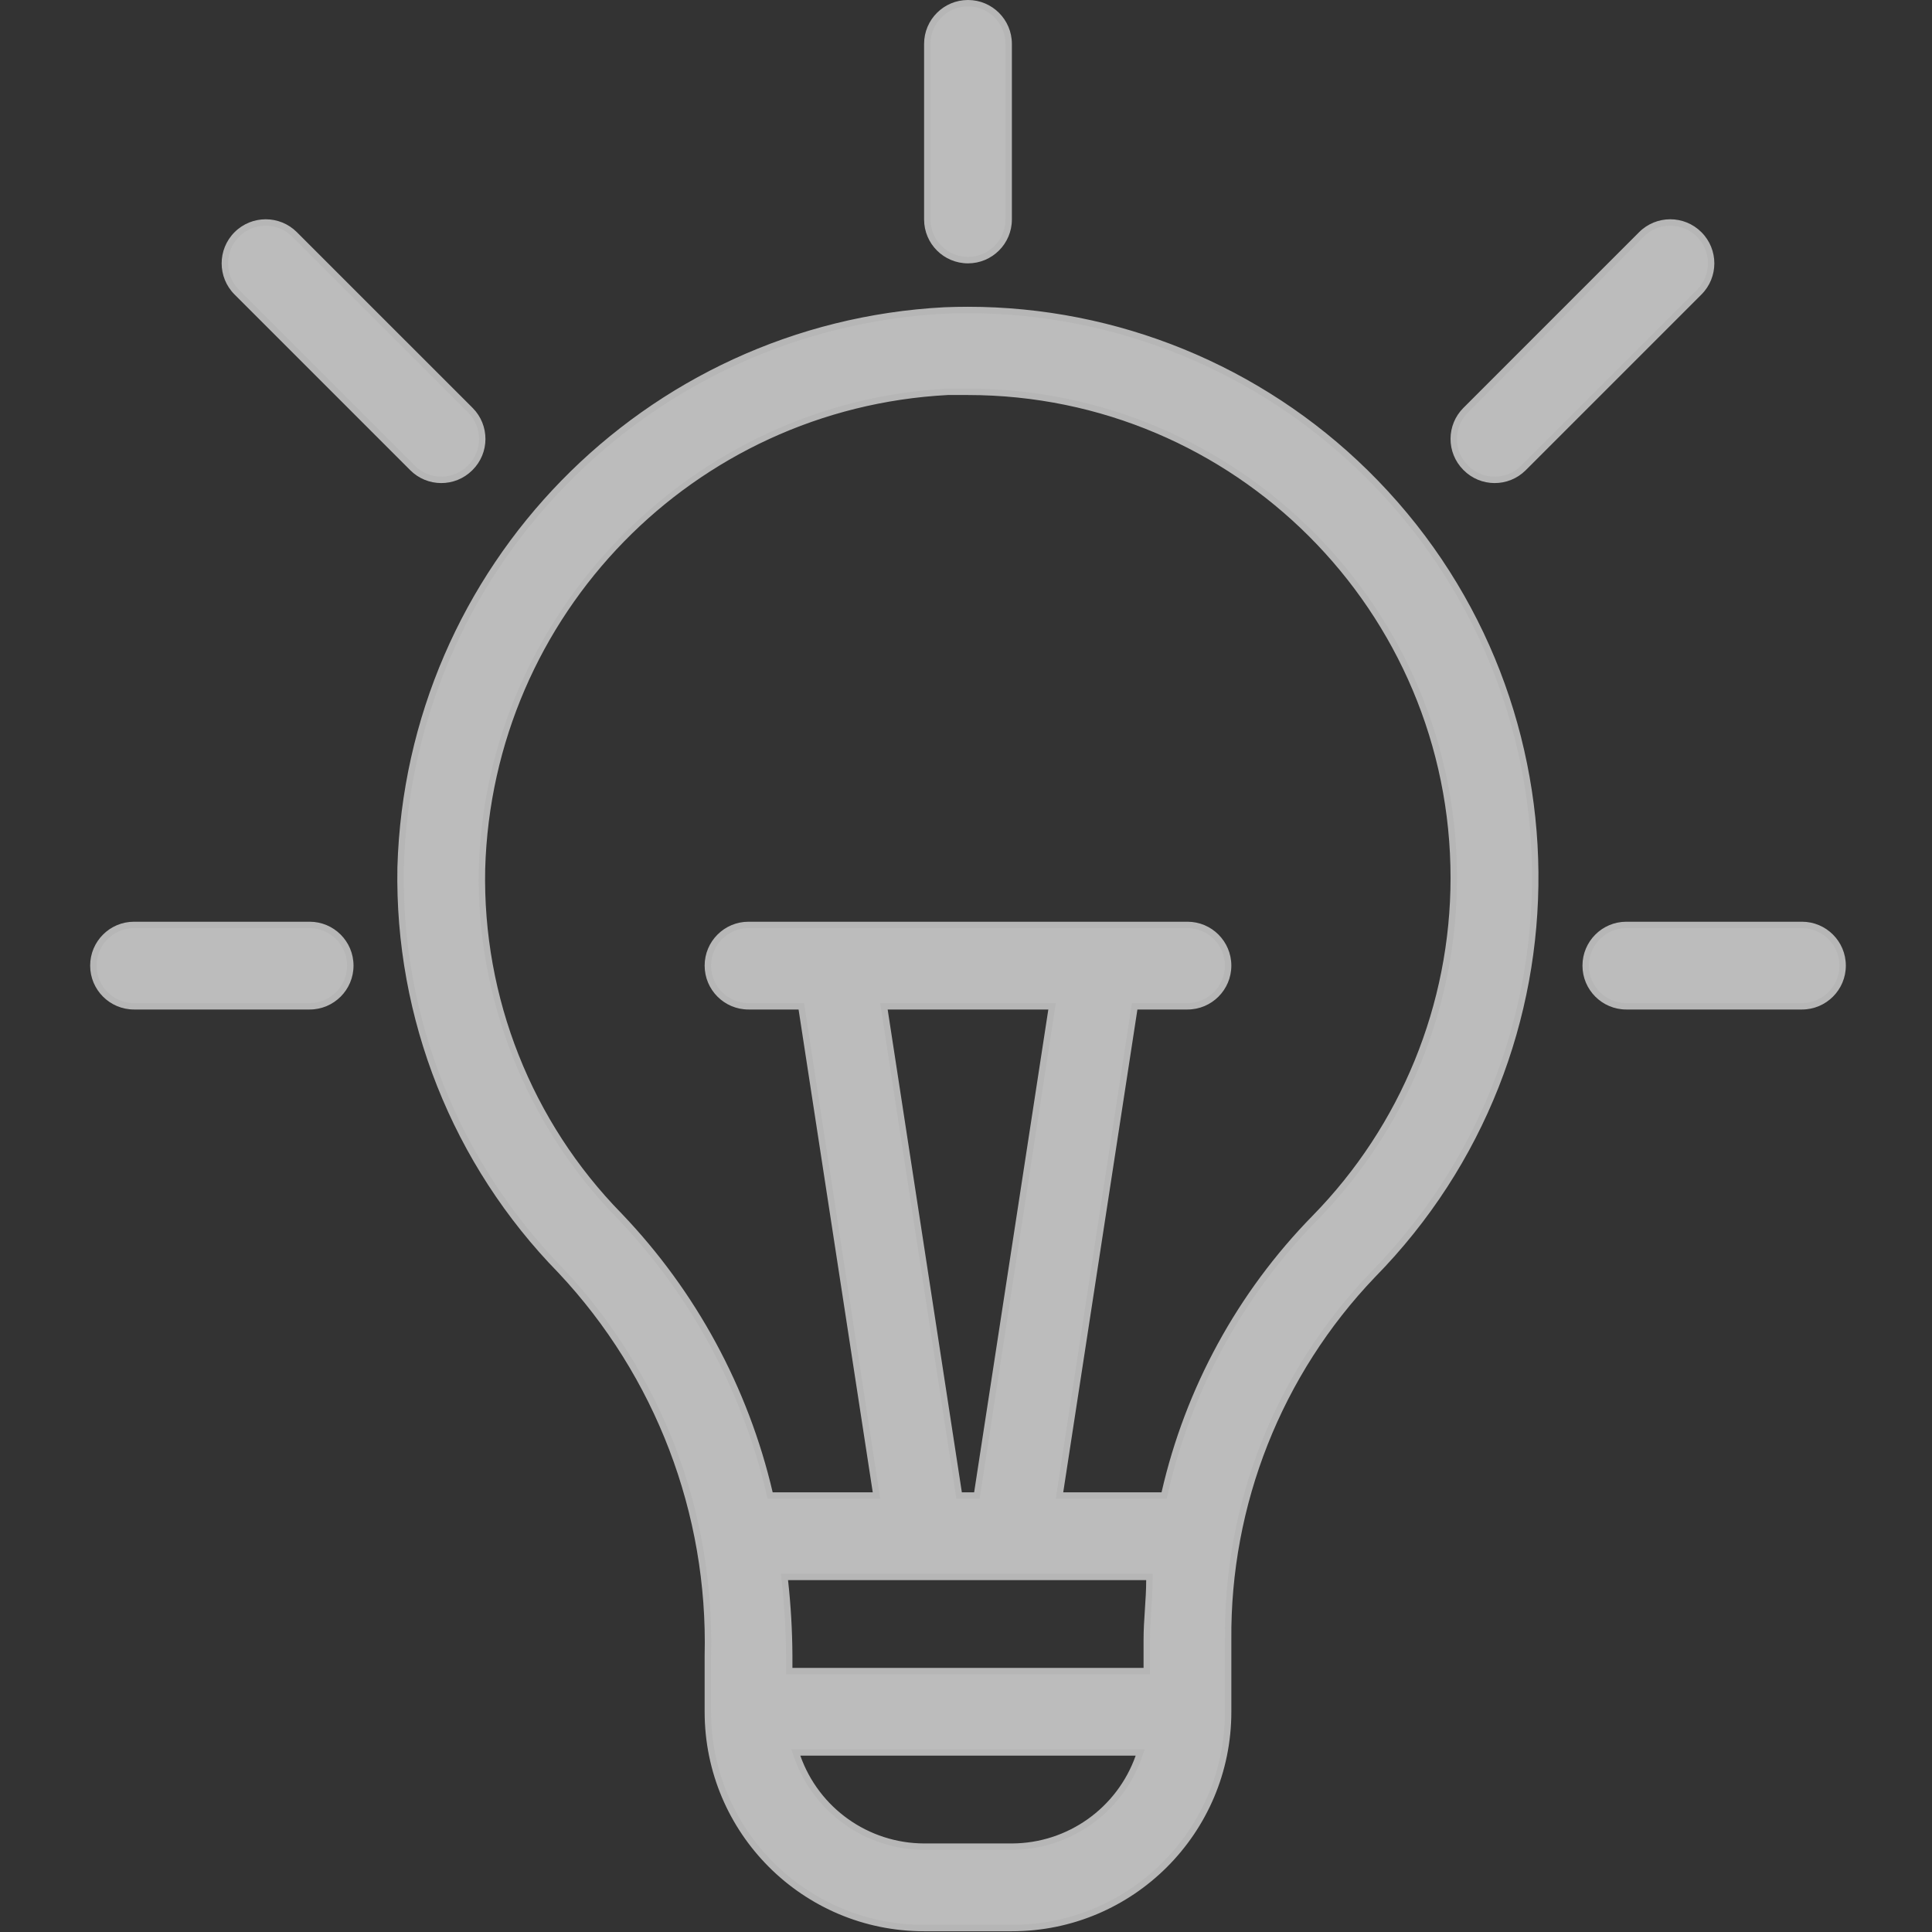 <svg xmlns="http://www.w3.org/2000/svg" width="300" height="300" viewBox="0 0 300 300">
  <rect x="0" y="0" width="300" height="300" fill="#333333" stroke="none"/>
  <g id="ic-idea" transform="translate(-1320 -2057)">
    <g id="idea" transform="translate(1325.652 2057)" opacity="0.7">
      <g id="Line_18_" transform="translate(8.348 0)">
        <g id="Path_586" data-name="Path 586" transform="translate(10.137 18.463)" fill="#f7f7f7">
          <path d="M 132.988 280.921 L 119.357 280.921 C 114.823 280.921 110.426 280.033 106.287 278.283 C 102.288 276.591 98.697 274.17 95.613 271.086 C 92.529 268.002 90.108 264.411 88.417 260.413 C 86.666 256.274 85.778 251.876 85.778 247.343 L 85.778 238.624 C 86.32 216.332 78.212 195.101 62.948 178.845 L 62.944 178.841 L 62.941 178.837 C 58.893 174.702 55.246 170.146 52.099 165.294 C 48.983 160.489 46.33 155.353 44.215 150.028 C 42.1 144.703 40.506 139.147 39.476 133.512 C 38.437 127.825 37.964 122.008 38.071 116.224 C 38.723 93.776 47.723 72.565 63.412 56.499 C 79.102 40.432 100.093 30.931 122.52 29.748 C 123.726 29.698 124.95 29.673 126.158 29.673 C 131.868 29.673 137.604 30.233 143.205 31.339 C 148.761 32.435 154.236 34.077 159.48 36.22 C 164.728 38.365 169.791 41.03 174.528 44.142 C 179.314 47.286 183.812 50.916 187.899 54.931 C 192.163 59.12 196.002 63.737 199.31 68.652 C 202.533 73.441 205.292 78.573 207.508 83.903 C 209.684 89.136 211.36 94.614 212.49 100.185 C 213.609 105.703 214.201 111.359 214.251 116.997 C 214.301 122.635 213.808 128.301 212.786 133.838 C 211.755 139.428 210.176 144.935 208.092 150.206 C 205.97 155.574 203.303 160.753 200.164 165.599 C 196.943 170.572 193.186 175.255 188.996 179.519 L 188.994 179.522 L 188.992 179.524 C 174.34 194.851 166.376 214.969 166.566 236.171 L 166.566 247.343 C 166.566 251.876 165.678 256.274 163.927 260.413 C 162.236 264.411 159.815 268.002 156.731 271.086 C 153.647 274.17 150.056 276.591 146.058 278.283 C 141.918 280.033 137.521 280.921 132.988 280.921 Z M 99.431 253.655 L 99.666 254.322 C 102.609 262.65 110.522 268.262 119.355 268.287 L 132.988 268.287 C 141.822 268.262 149.735 262.65 152.68 254.322 L 152.915 253.655 L 152.208 253.655 L 100.138 253.655 L 99.431 253.655 Z M 97.67 226.395 L 97.732 226.95 C 98.161 230.807 98.389 234.733 98.41 238.62 L 98.41 240.526 L 98.41 241.026 L 98.91 241.026 L 153.435 241.026 L 153.935 241.026 L 153.935 240.526 L 153.935 236.165 C 153.935 234.605 154.039 233.032 154.139 231.511 C 154.239 229.999 154.343 228.436 154.343 226.895 L 154.343 226.395 L 153.843 226.395 L 98.229 226.395 L 97.67 226.395 Z M 152.05 137.793 L 151.985 138.217 L 140.467 213.188 L 140.378 213.763 L 140.961 213.763 L 156.228 213.763 L 156.627 213.763 L 156.716 213.375 C 160.395 197.254 168.457 182.489 180.03 170.675 C 193.933 156.492 201.595 137.743 201.605 117.884 C 201.626 76.27 167.787 42.398 126.172 42.376 L 123.037 42.376 L 123.024 42.376 L 123.011 42.377 C 83.58 44.454 51.818 77 50.702 116.471 C 50.286 136.439 58.064 156.071 72.04 170.334 C 83.515 182.331 91.577 197.214 95.356 213.377 L 95.447 213.763 L 95.843 213.763 L 111.383 213.763 L 111.966 213.763 L 111.877 213.188 L 100.359 138.217 L 100.294 137.793 L 99.865 137.793 L 92.096 137.793 C 88.613 137.793 85.78 134.96 85.78 131.478 C 85.78 127.995 88.613 125.162 92.096 125.162 L 160.249 125.162 C 163.731 125.162 166.564 127.995 166.564 131.478 C 166.564 134.96 163.731 137.793 160.249 137.793 L 152.479 137.793 L 152.05 137.793 Z M 113.118 137.793 L 113.206 138.369 L 124.724 213.339 L 124.789 213.763 L 125.219 213.763 L 127.127 213.763 L 127.556 213.763 L 127.622 213.339 L 139.14 138.369 L 139.228 137.793 L 138.646 137.793 L 113.7 137.793 L 113.118 137.793 Z" stroke="none"/>
          <path d="M 126.158 30.173 C 124.958 30.173 123.741 30.198 122.54 30.247 C 100.241 31.425 79.37 40.872 63.77 56.848 C 48.17 72.823 39.221 93.914 38.571 116.234 C 38.465 121.985 38.935 127.768 39.968 133.423 C 40.992 139.025 42.577 144.549 44.68 149.843 C 46.782 155.137 49.42 160.244 52.519 165.022 C 55.647 169.846 59.274 174.376 63.298 178.488 L 63.312 178.502 C 78.666 194.854 86.822 216.208 86.279 238.631 L 86.279 247.343 C 86.279 251.809 87.153 256.141 88.878 260.218 C 90.544 264.157 92.929 267.695 95.967 270.733 C 99.005 273.771 102.543 276.156 106.482 277.822 C 110.559 279.547 114.891 280.421 119.357 280.421 L 132.988 280.421 C 137.454 280.421 141.785 279.547 145.863 277.822 C 149.802 276.156 153.339 273.771 156.377 270.733 C 159.416 267.695 161.801 264.157 163.467 260.218 C 165.191 256.141 166.066 251.809 166.066 247.343 L 166.066 236.171 C 165.876 214.84 173.889 194.599 188.63 179.179 L 188.64 179.169 C 192.806 174.929 196.542 170.272 199.744 165.327 C 202.865 160.509 205.517 155.36 207.627 150.022 C 209.699 144.781 211.269 139.305 212.295 133.747 C 213.31 128.242 213.8 122.608 213.751 117.002 C 213.702 111.395 213.112 105.771 212 100.284 C 210.877 94.745 209.21 89.298 207.046 84.095 C 204.843 78.795 202.1 73.693 198.895 68.931 C 195.606 64.044 191.788 59.453 187.548 55.288 C 183.485 51.295 179.012 47.686 174.254 44.56 C 169.544 41.465 164.509 38.815 159.291 36.682 C 154.077 34.552 148.633 32.919 143.109 31.829 C 137.539 30.73 131.836 30.173 126.158 30.173 M 157.026 214.263 L 139.796 214.263 L 151.621 137.293 L 160.249 137.293 C 163.455 137.293 166.064 134.684 166.064 131.478 C 166.064 128.271 163.455 125.662 160.249 125.662 L 92.096 125.662 C 88.889 125.662 86.28 128.271 86.28 131.478 C 86.28 134.684 88.889 137.293 92.096 137.293 L 100.723 137.293 L 112.549 214.263 L 95.05 214.263 L 94.869 213.491 C 91.11 197.416 83.091 182.612 71.679 170.681 C 57.611 156.322 49.783 136.561 50.202 116.464 L 50.202 116.456 C 51.326 76.727 83.295 43.968 122.984 41.878 L 123.037 41.876 L 126.173 41.876 C 168.063 41.898 202.126 75.995 202.105 117.884 C 202.095 137.875 194.382 156.748 180.388 171.025 C 168.879 182.773 160.862 197.456 157.203 213.486 L 157.026 214.263 M 127.986 214.263 L 124.36 214.263 L 112.535 137.293 L 139.811 137.293 L 127.986 214.263 M 154.435 241.526 L 97.91 241.526 L 97.91 238.622 C 97.889 234.753 97.662 230.844 97.235 227.005 L 97.111 225.895 L 154.843 225.895 L 154.843 226.895 C 154.843 228.453 154.739 230.024 154.638 231.544 C 154.538 233.057 154.435 234.621 154.435 236.164 L 154.435 241.526 M 132.991 268.787 L 119.354 268.787 C 110.31 268.761 102.208 263.015 99.195 254.489 L 98.724 253.155 L 153.623 253.155 L 153.151 254.489 C 150.136 263.015 142.034 268.761 132.991 268.787 M 126.158 29.173 C 149.334 29.173 171.648 38.263 188.249 54.574 C 223.153 88.868 223.648 144.965 189.353 179.87 C 174.874 195.016 166.878 215.215 167.066 236.166 L 167.066 247.343 C 167.066 266.164 151.808 281.421 132.988 281.421 L 119.357 281.421 C 100.536 281.421 85.279 266.164 85.279 247.343 L 85.279 238.619 C 85.816 216.594 77.663 195.246 62.583 179.187 C 46.147 162.393 37.136 139.707 37.571 116.212 L 37.571 116.212 C 38.926 69.536 75.863 31.709 122.493 29.248 C 123.717 29.198 124.939 29.173 126.158 29.173 Z M 156.228 213.263 C 159.927 197.059 168.042 182.198 179.673 170.325 C 193.401 156.32 201.095 137.495 201.105 117.884 C 201.126 76.479 167.577 42.898 126.172 42.876 L 123.037 42.876 C 83.575 44.955 52.319 76.982 51.202 116.485 C 50.786 136.443 58.426 155.727 72.398 169.986 C 83.943 182.054 92.04 197 95.843 213.263 L 111.383 213.263 L 99.865 138.293 L 92.096 138.293 C 88.332 138.293 85.28 135.241 85.28 131.478 C 85.28 127.714 88.332 124.662 92.096 124.662 L 160.249 124.662 C 164.012 124.662 167.064 127.714 167.064 131.478 C 167.064 135.241 164.012 138.293 160.249 138.293 L 152.479 138.293 L 140.961 213.263 L 156.228 213.263 Z M 113.7 138.293 L 125.219 213.263 L 127.127 213.263 L 138.646 138.293 L 113.7 138.293 Z M 98.229 226.895 C 98.662 230.787 98.888 234.7 98.91 238.617 L 98.91 240.526 L 153.435 240.526 L 153.435 236.164 C 153.435 233.029 153.843 229.961 153.843 226.895 L 98.229 226.895 Z M 100.138 254.155 C 103.018 262.305 110.712 267.762 119.357 267.787 L 132.988 267.787 C 141.632 267.762 149.326 262.305 152.208 254.155 L 100.138 254.155 Z" stroke="none" fill="#eee"/>
        </g>
        <g id="Path_587" data-name="Path 587" transform="translate(41.841 0)" fill="#f7f7f7">
          <path d="M 94.468 40.394 C 90.985 40.394 88.152 37.561 88.152 34.078 L 88.152 6.816 C 88.152 3.333 90.985 0.5 94.468 0.5 C 97.95 0.5 100.783 3.333 100.783 6.816 L 100.783 34.078 C 100.783 37.559 97.95 40.392 94.467 40.394 L 94.468 40.394 Z" stroke="none"/>
          <path d="M 94.467 39.894 L 94.467 39.894 C 97.674 39.892 100.283 37.283 100.283 34.078 L 100.283 6.816 C 100.283 3.609 97.674 1 94.468 1 C 91.261 1 88.652 3.609 88.652 6.816 L 88.652 34.078 C 88.652 37.285 91.261 39.893 94.467 39.894 M 94.468 40.894 C 90.704 40.894 87.652 37.842 87.652 34.078 L 87.652 6.816 C 87.652 3.052 90.704 6.008300715620862e-06 94.468 6.008300715620862e-06 C 98.231 6.008300715620862e-06 101.283 3.052 101.283 6.816 L 101.283 34.078 C 101.283 37.842 98.231 40.892 94.468 40.894 Z" stroke="none" fill="#eee"/>
        </g>
        <g id="Path_588" data-name="Path 588" transform="translate(73.525 13.197)" fill="#f7f7f7">
          <path d="M 144.57 61.314 C 142.874 61.314 141.281 60.65 140.087 59.445 L 140.058 59.417 L 140.046 59.405 C 138.859 58.208 138.208 56.619 138.215 54.932 C 138.222 53.245 138.886 51.662 140.084 50.475 L 167.346 23.211 C 168.544 22.012 170.138 21.352 171.832 21.352 C 173.527 21.352 175.12 22.012 176.318 23.211 C 177.517 24.409 178.177 26.002 178.177 27.696 C 178.177 29.39 177.517 30.983 176.318 32.181 L 149.056 59.444 L 149.028 59.472 L 149.017 59.483 C 147.827 60.663 146.248 61.314 144.57 61.314 Z" stroke="none"/>
          <path d="M 171.832 21.852 C 170.271 21.852 168.803 22.46 167.699 23.564 L 140.436 50.83 C 139.332 51.923 138.721 53.381 138.715 54.934 C 138.709 56.488 139.308 57.951 140.399 59.051 L 140.442 59.093 C 141.542 60.203 143.008 60.814 144.57 60.814 C 146.115 60.814 147.569 60.215 148.664 59.129 L 148.703 59.09 L 175.965 31.828 C 177.069 30.724 177.677 29.257 177.677 27.696 C 177.677 26.135 177.069 24.668 175.965 23.564 C 174.861 22.46 173.393 21.852 171.832 21.852 M 171.832 20.852 C 173.584 20.852 175.336 21.52 176.672 22.857 C 179.345 25.53 179.345 29.862 176.672 32.535 L 149.41 59.798 C 149.396 59.811 149.383 59.824 149.37 59.837 C 146.697 62.488 142.382 62.471 139.731 59.798 C 139.719 59.784 139.705 59.771 139.692 59.758 C 137.041 57.085 137.058 52.77 139.731 50.119 L 166.992 22.857 C 168.329 21.52 170.081 20.852 171.832 20.852 Z" stroke="none" fill="#eee"/>
        </g>
        <g id="Path_589" data-name="Path 589" transform="translate(-0.434 13.197)" fill="#f7f7f7">
          <path d="M 54.959 61.314 C 54.959 61.314 54.959 61.314 54.958 61.314 C 53.261 61.314 51.669 60.65 50.475 59.445 L 23.211 32.181 C 20.737 29.708 20.737 25.684 23.211 23.211 C 24.409 22.012 26.002 21.352 27.696 21.352 C 29.39 21.352 30.983 22.012 32.181 23.211 L 59.444 50.473 L 59.473 50.502 L 59.483 50.512 C 60.67 51.709 61.321 53.298 61.314 54.985 C 61.307 56.672 60.643 58.255 59.445 59.442 L 59.405 59.483 C 58.215 60.663 56.636 61.314 54.959 61.314 Z" stroke="none"/>
          <path d="M 27.696 21.852 C 26.135 21.852 24.668 22.46 23.564 23.564 C 22.46 24.668 21.852 26.135 21.852 27.696 C 21.852 29.257 22.46 30.724 23.564 31.828 L 50.83 59.093 C 51.93 60.203 53.396 60.814 54.958 60.814 C 56.503 60.814 57.957 60.215 59.051 59.129 L 59.093 59.087 C 60.197 57.994 60.808 56.536 60.814 54.983 C 60.82 53.429 60.221 51.966 59.13 50.866 L 59.09 50.827 L 31.828 23.564 C 30.724 22.46 29.257 21.852 27.696 21.852 M 27.696 20.852 C 29.447 20.852 31.199 21.52 32.535 22.857 L 59.798 50.119 C 59.811 50.133 59.824 50.146 59.837 50.159 C 62.488 52.832 62.471 57.147 59.798 59.798 L 59.758 59.837 C 57.085 62.488 52.77 62.471 50.119 59.798 L 22.857 32.535 C 20.184 29.862 20.184 25.53 22.857 22.857 C 24.194 21.52 25.945 20.852 27.696 20.852 Z" stroke="none" fill="#eee"/>
        </g>
        <g id="Path_590" data-name="Path 590" transform="translate(81.465 55.473)" fill="#f7f7f7">
          <path d="M 184.339 100.783 L 157.077 100.783 C 153.594 100.783 150.761 97.95 150.761 94.468 C 150.761 90.985 153.594 88.152 157.077 88.152 L 184.339 88.152 C 187.822 88.152 190.655 90.985 190.655 94.468 C 190.655 97.95 187.822 100.783 184.339 100.783 Z" stroke="none"/>
          <path d="M 157.077 88.652 C 153.87 88.652 151.261 91.261 151.261 94.468 C 151.261 97.674 153.87 100.283 157.077 100.283 L 184.339 100.283 C 187.546 100.283 190.155 97.674 190.155 94.468 C 190.155 91.261 187.546 88.652 184.339 88.652 L 157.077 88.652 M 157.077 87.652 L 184.339 87.652 C 188.103 87.652 191.155 90.704 191.155 94.468 C 191.155 98.231 188.103 101.283 184.339 101.283 L 157.077 101.283 C 153.313 101.283 150.261 98.231 150.261 94.468 C 150.261 90.704 153.313 87.652 157.077 87.652 Z" stroke="none" fill="#eee"/>
        </g>
        <g id="Path_591" data-name="Path 591" transform="translate(-8.348 55.473)" fill="#f7f7f7">
          <path d="M 42.426 100.783 L 15.164 100.783 C 11.681 100.783 8.848 97.95 8.848 94.468 C 8.848 90.985 11.681 88.152 15.164 88.152 L 42.426 88.152 C 45.909 88.152 48.742 90.985 48.742 94.468 C 48.742 97.95 45.909 100.783 42.426 100.783 Z" stroke="none"/>
          <path d="M 15.164 88.652 C 11.957 88.652 9.348 91.261 9.348 94.468 C 9.348 97.674 11.957 100.283 15.164 100.283 L 42.426 100.283 C 45.633 100.283 48.242 97.674 48.242 94.468 C 48.242 91.261 45.633 88.652 42.426 88.652 L 15.164 88.652 M 15.164 87.652 L 42.426 87.652 C 46.19 87.652 49.242 90.704 49.242 94.468 C 49.242 98.231 46.19 101.283 42.426 101.283 L 15.164 101.283 C 11.4 101.283 8.348 98.231 8.348 94.468 C 8.348 90.704 11.4 87.652 15.164 87.652 Z" stroke="none" fill="#eee"/>
        </g>
      </g>
    </g>
    <rect id="Rectangle_129" data-name="Rectangle 129" width="300" height="300" transform="translate(1320 2057)" fill="none"/>
  </g>
</svg>
